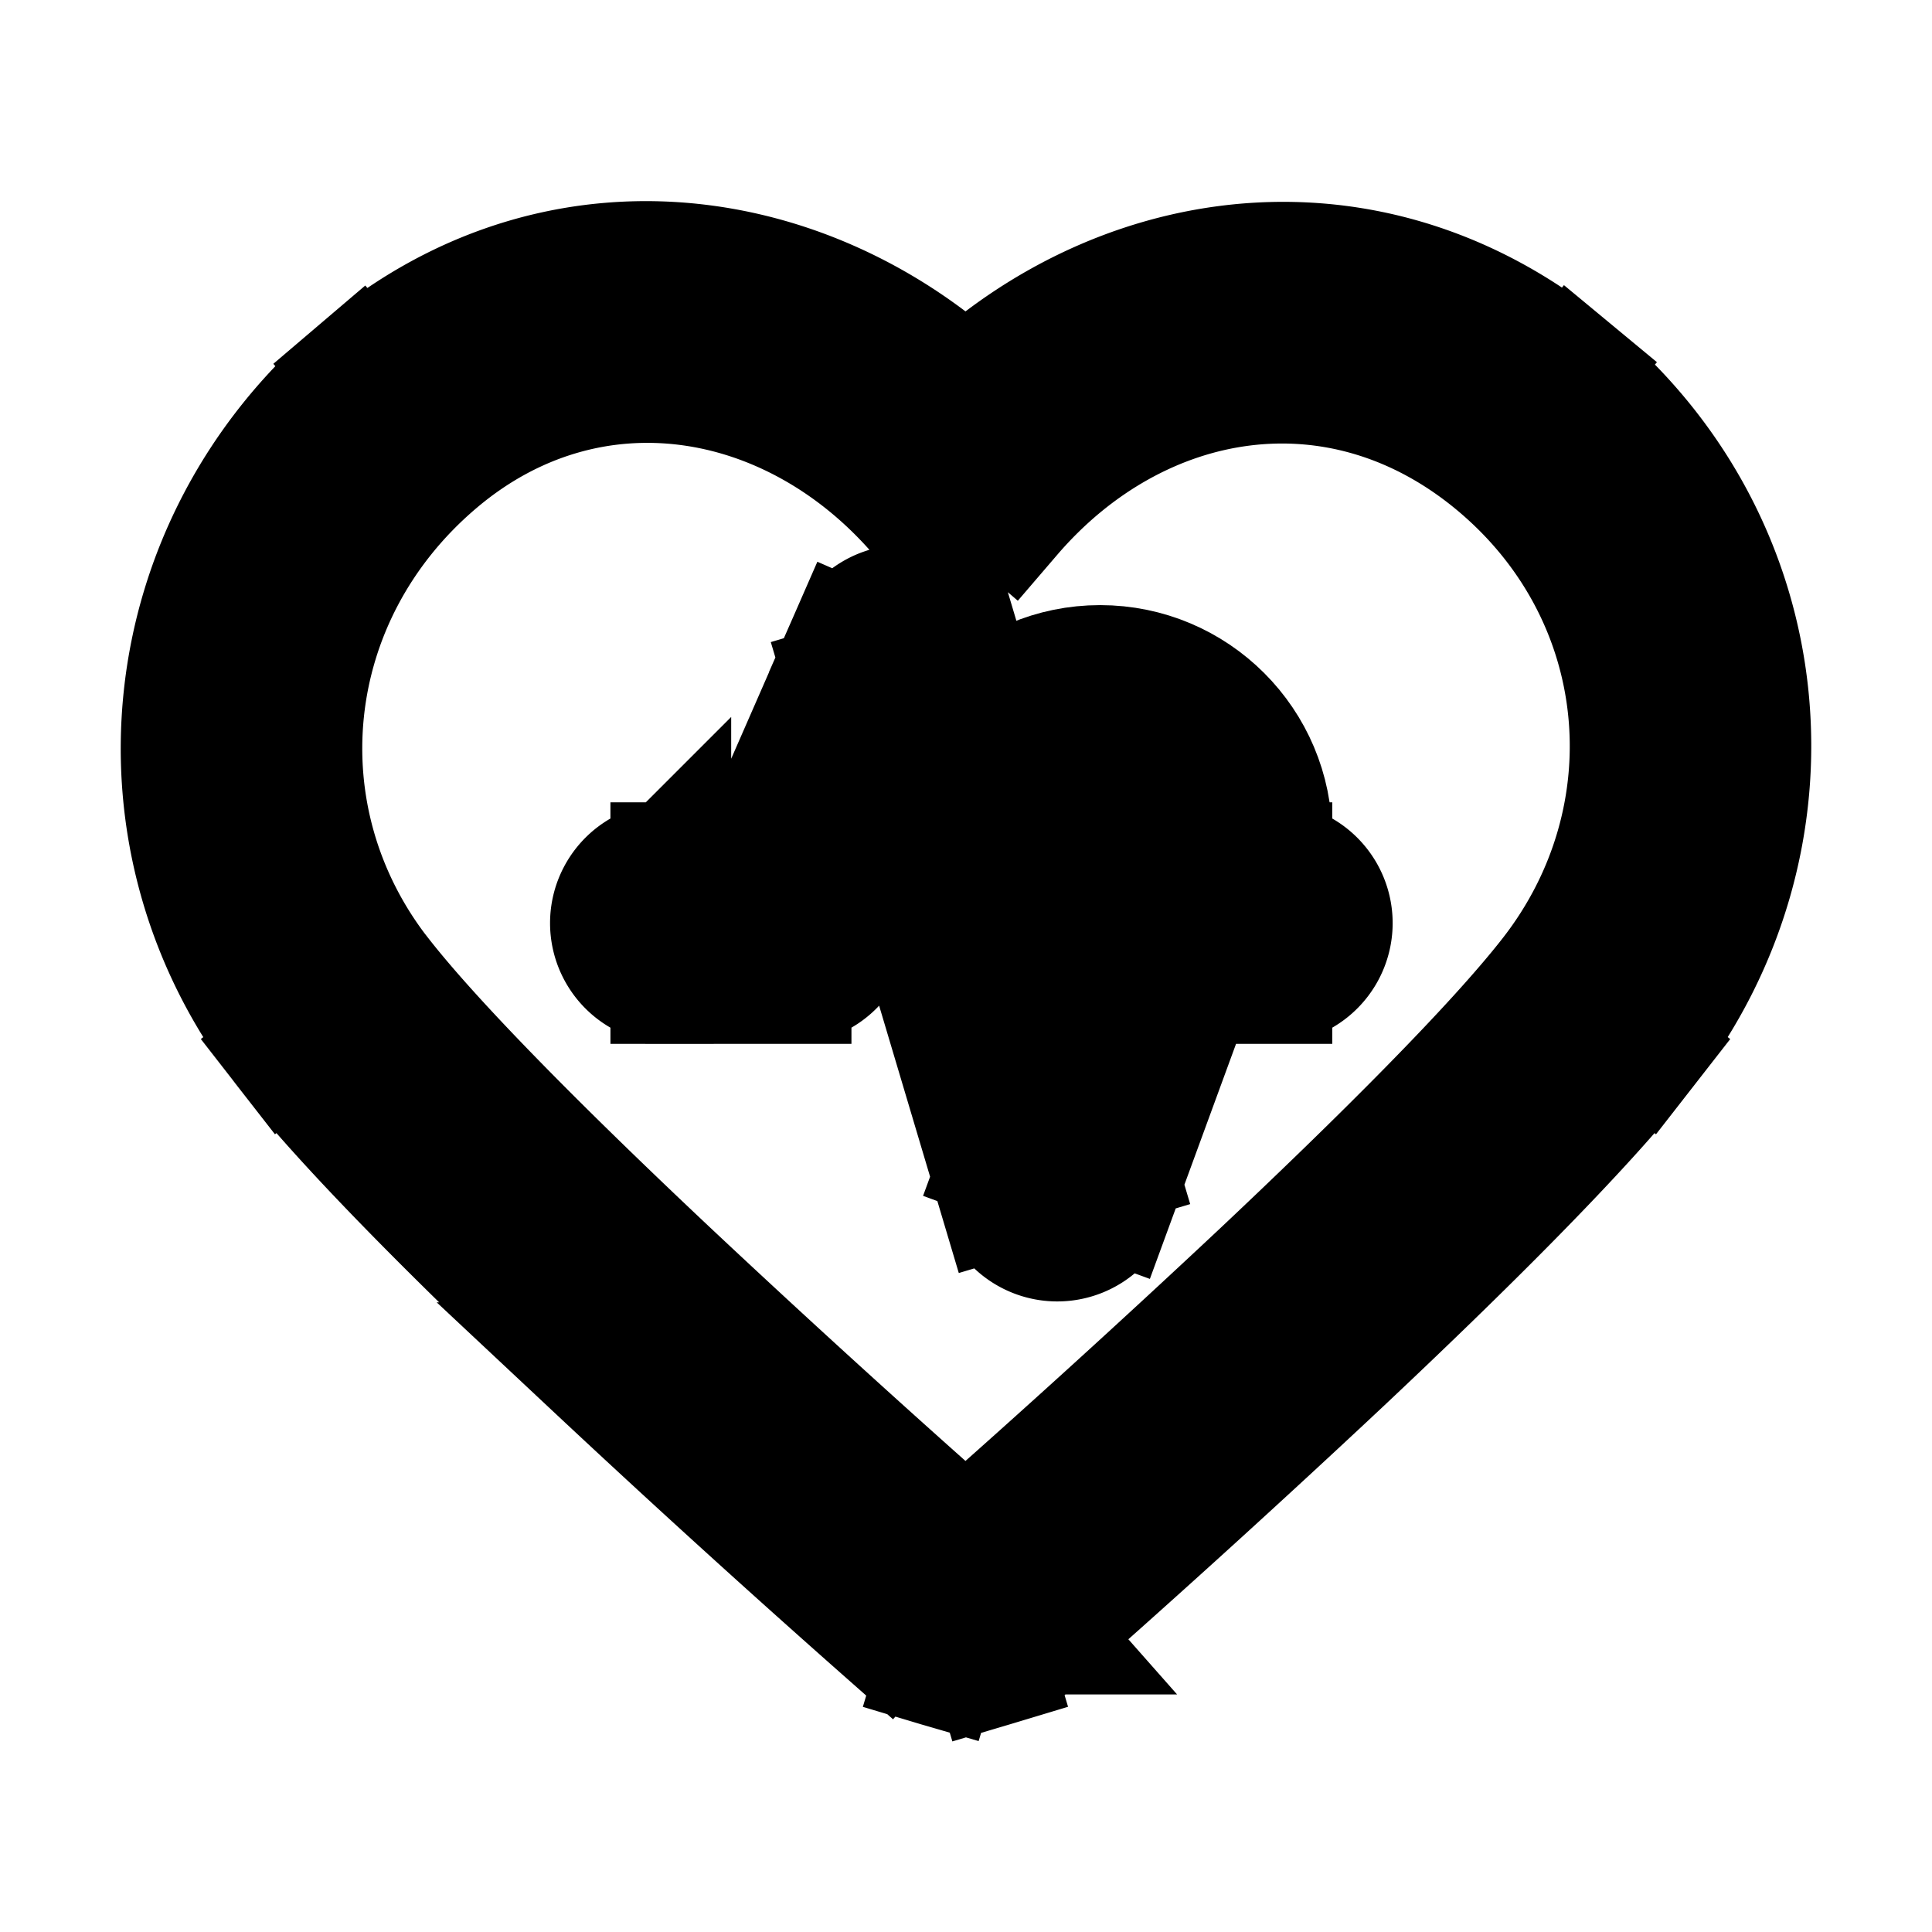<svg xmlns="http://www.w3.org/2000/svg" fill="none" viewBox="0 0 24 24" stroke-width="1.5" stroke="currentColor" aria-hidden="true" data-slot="icon">
  <circle cx="13.666" cy="10.4" r="2.133" fill="color(display-p3 .769 .894 .337)"/>
  <path fill="#000" d="m11.994 5.916-.57.489a.75.75 0 0 0 1.139 0l-.57-.489Zm-7.856 6.661.591-.461zm15.712 0-.592-.461zm-8.325 7.16-.497.562zm.34.245-.214.718zm.598-.245-.497-.562zm-.34.245.213.718zm-3.79-9.265a.75.75 0 0 0 0 1.5zm1.494.75v.75a.75.75 0 0 0 .687-.45zm1.4-3.2.718-.214a.75.75 0 0 0-1.405-.087zm1.906 6.4-.718.214a.75.75 0 0 0 1.423.044zm1.174-3.2v-.75a.75.75 0 0 0-.705.492zm1.493.75a.75.75 0 0 0 0-1.5zm-3.237-6.79c-2.02-2.354-5.488-3.056-8.11-.823l.973 1.142c1.886-1.607 4.42-1.18 5.999.659l1.138-.977Zm-8.11-.823c-2.557 2.178-2.927 5.843-.907 8.434l1.183-.922c-1.52-1.95-1.256-4.707.697-6.37zm15.988 8.434c2.014-2.583 1.7-6.275-.914-8.44l-.957 1.155c1.973 1.635 2.216 4.404.688 6.363zm-.914-8.44c-2.654-2.199-6.076-1.531-8.102.83l1.138.977c1.573-1.833 4.074-2.254 6.007-.652zm-15.98 8.44c.776.997 2.3 2.503 3.775 3.89a169 169 0 0 0 3.706 3.371l.993-1.124a165 165 0 0 1-3.671-3.34c-1.487-1.398-2.926-2.828-3.62-3.719zm9.412 7.261a166 166 0 0 0 3.707-3.371c1.474-1.387 2.998-2.893 3.775-3.89l-1.183-.922c-.694.891-2.134 2.321-3.62 3.72a165 165 0 0 1-3.672 3.339zm-1.93 0c.072.064.16.142.241.203.091.069.216.15.381.198l.428-1.437c.07.02.106.05.092.04l-.15-.128zm.937-1.124-.1.087-.05.04c-.014.012.023-.019.093-.04l.427 1.438c.165-.049.29-.13.381-.198.082-.061.17-.139.242-.203zm-.315 1.525c.223.067.463.067.685 0l-.427-1.437a.3.3 0 0 1 .17 0zm-3.318-8.483h1.494v-1.5H8.333zm2.18-.45 1.4-3.2-1.373-.601-1.4 3.2 1.374.601Zm-.005-3.286 1.907 6.4 1.437-.428-1.907-6.4zm3.33 6.444 1.173-3.2-1.409-.516-1.173 3.2zm.469-2.708H15.8v-1.5h-1.493z"/>
</svg>
